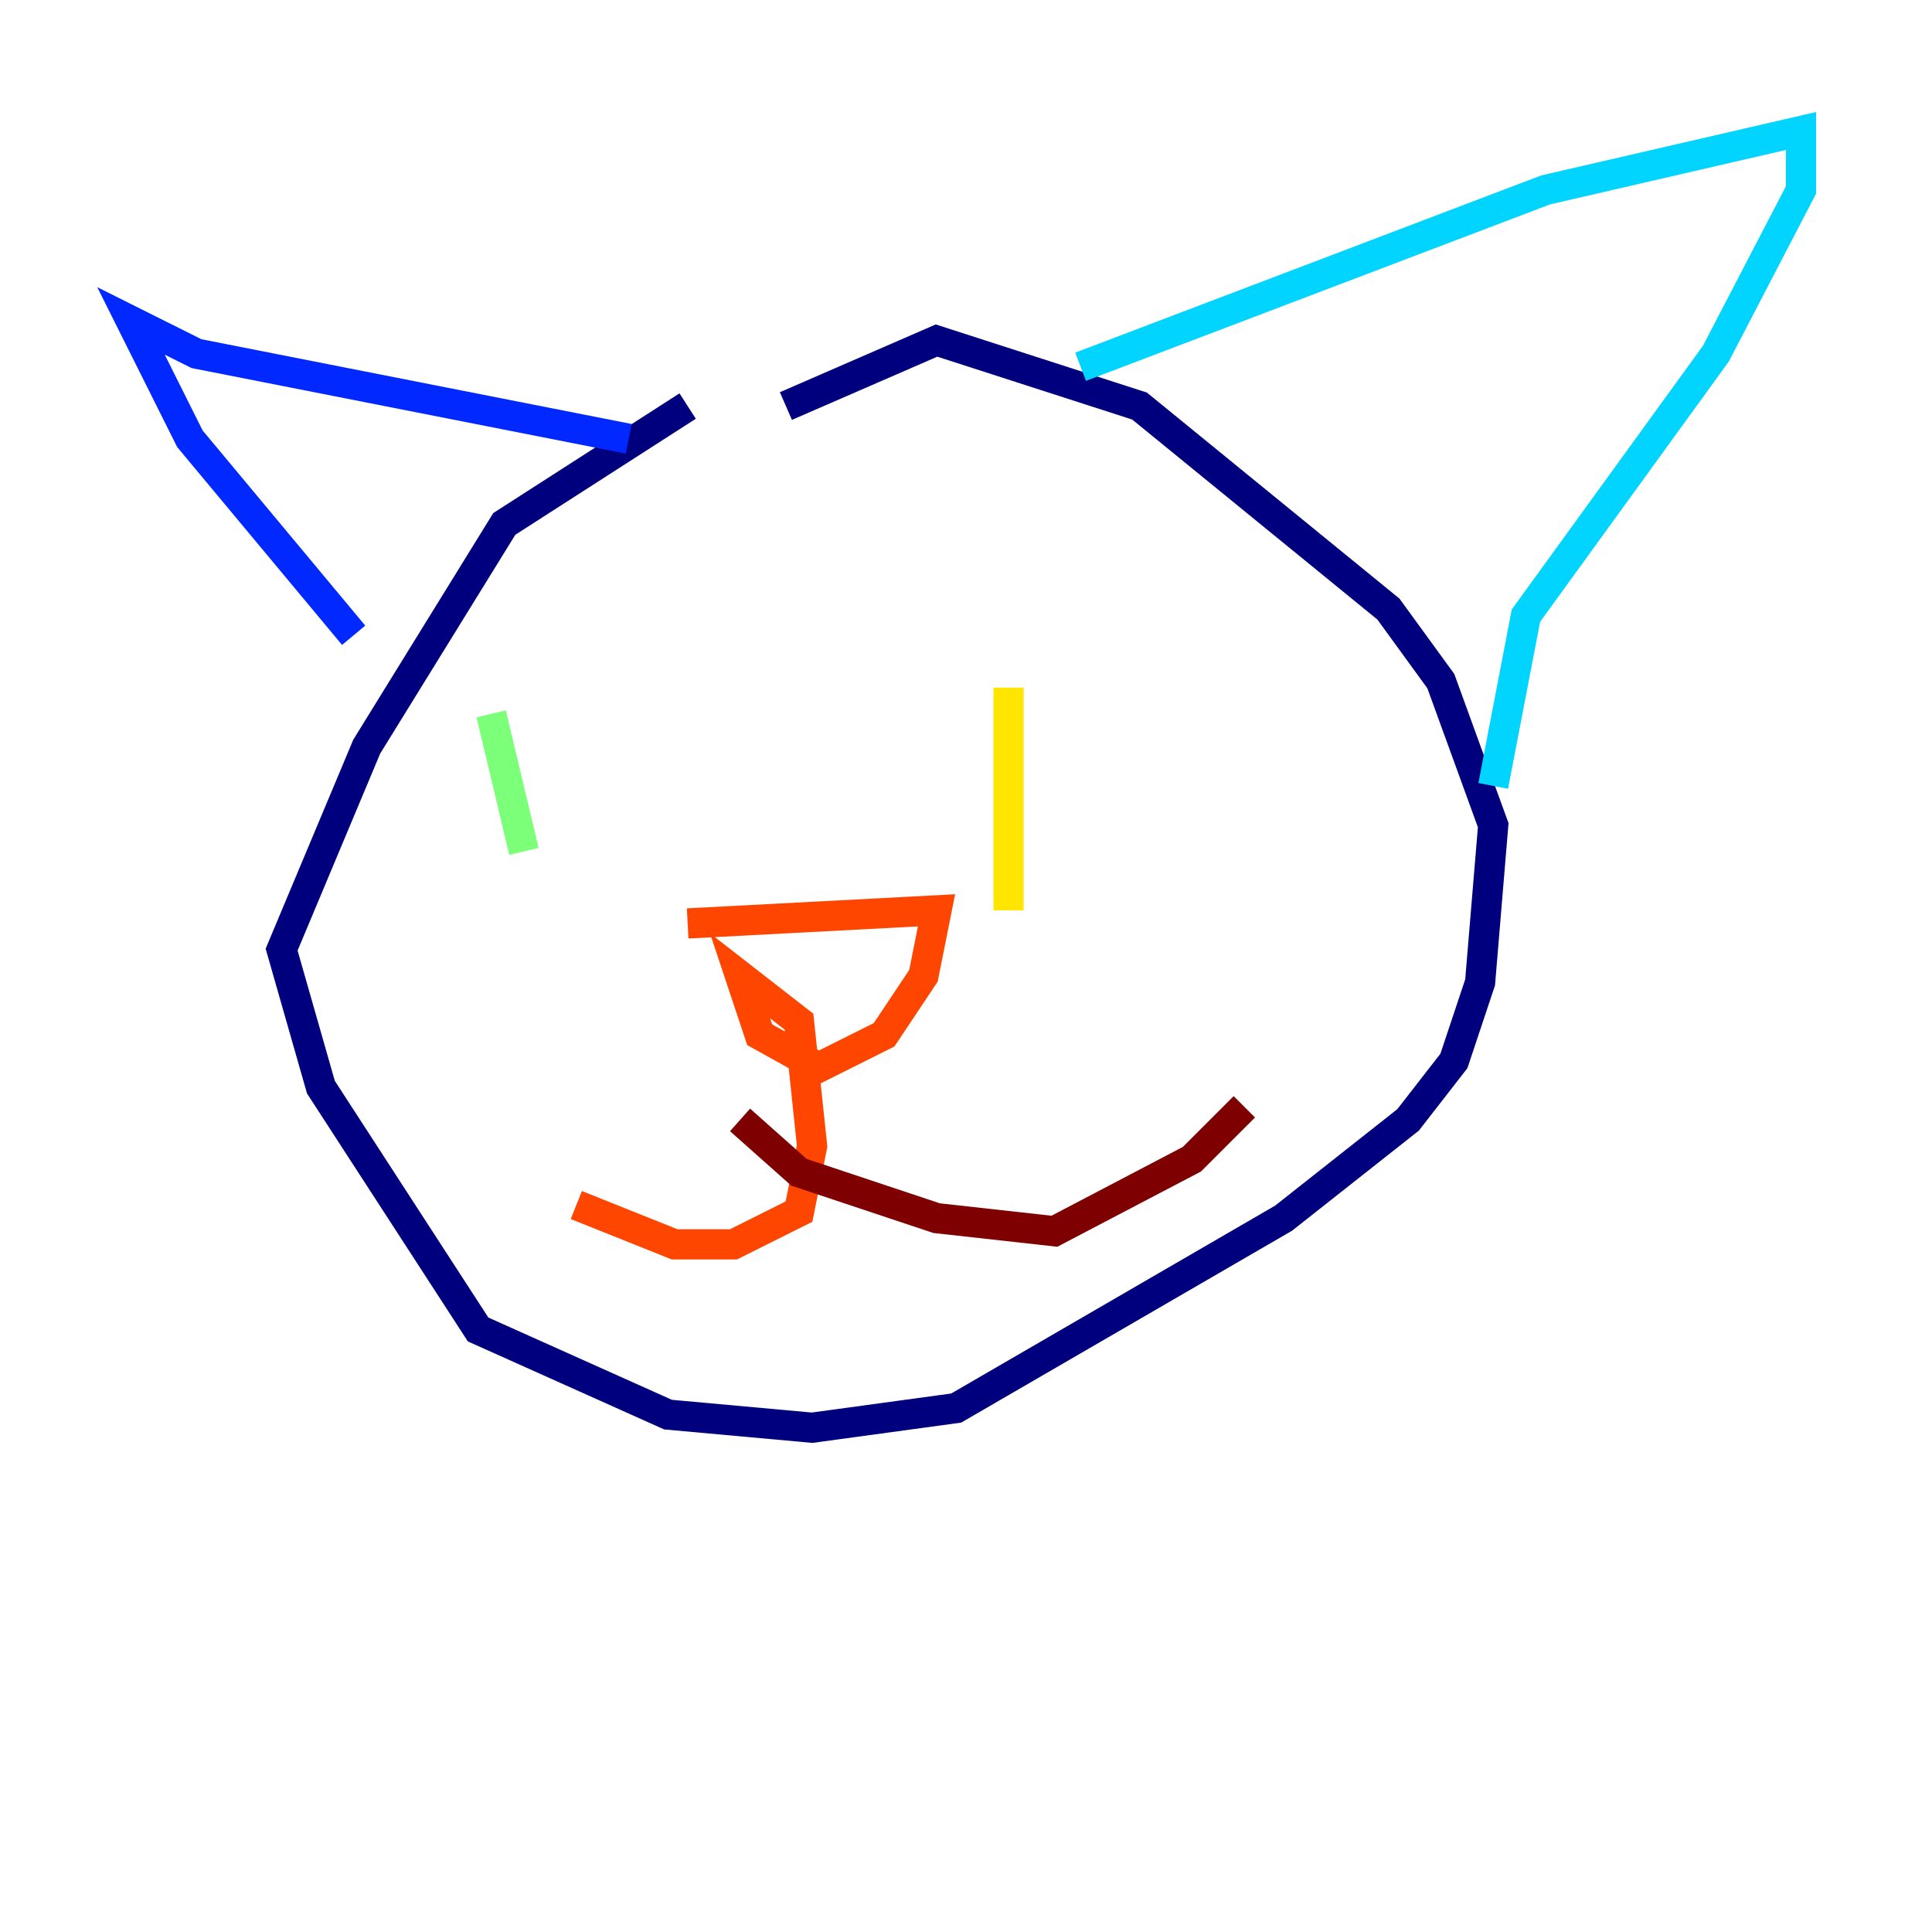 <?xml version="1.0" encoding="utf-8" ?>
<svg baseProfile="tiny" height="128" version="1.2" viewBox="0,0,128,128" width="128" xmlns="http://www.w3.org/2000/svg" xmlns:ev="http://www.w3.org/2001/xml-events" xmlns:xlink="http://www.w3.org/1999/xlink"><defs /><polyline fill="none" points="45.559,26.902 33.41,34.712 24.298,49.464 18.658,62.915 21.261,72.027 31.675,88.081 44.258,93.722 53.803,94.59 63.349,93.288 85.044,80.705 93.288,74.197 96.325,70.291 98.061,65.085 98.929,54.671 95.458,45.125 91.986,40.352 75.498,26.902 62.047,22.563 52.068,26.902" stroke="#00007f" stroke-width="2" /><polyline fill="none" points="23.43,42.088 12.583,29.071 8.678,21.261 13.017,23.43 41.654,29.071" stroke="#0028ff" stroke-width="2" /><polyline fill="none" points="71.593,24.298 102.4,12.583 119.322,8.678 119.322,12.583 113.681,23.43 101.098,40.786 98.929,52.068" stroke="#00d4ff" stroke-width="2" /><polyline fill="none" points="32.542,47.295 34.712,56.407" stroke="#7cff79" stroke-width="2" /><polyline fill="none" points="66.82,45.559 66.82,60.312" stroke="#ffe500" stroke-width="2" /><polyline fill="none" points="45.559,61.18 62.047,60.312 61.18,64.651 58.576,68.556 54.237,70.725 50.332,68.556 49.031,64.651 52.936,67.688 53.803,75.932 52.936,80.271 48.597,82.441 44.691,82.441 38.183,79.837" stroke="#ff4600" stroke-width="2" /><polyline fill="none" points="49.031,74.197 52.936,77.668 62.047,80.705 69.858,81.573 78.969,76.8 82.441,73.329" stroke="#7f0000" stroke-width="2" /></svg>